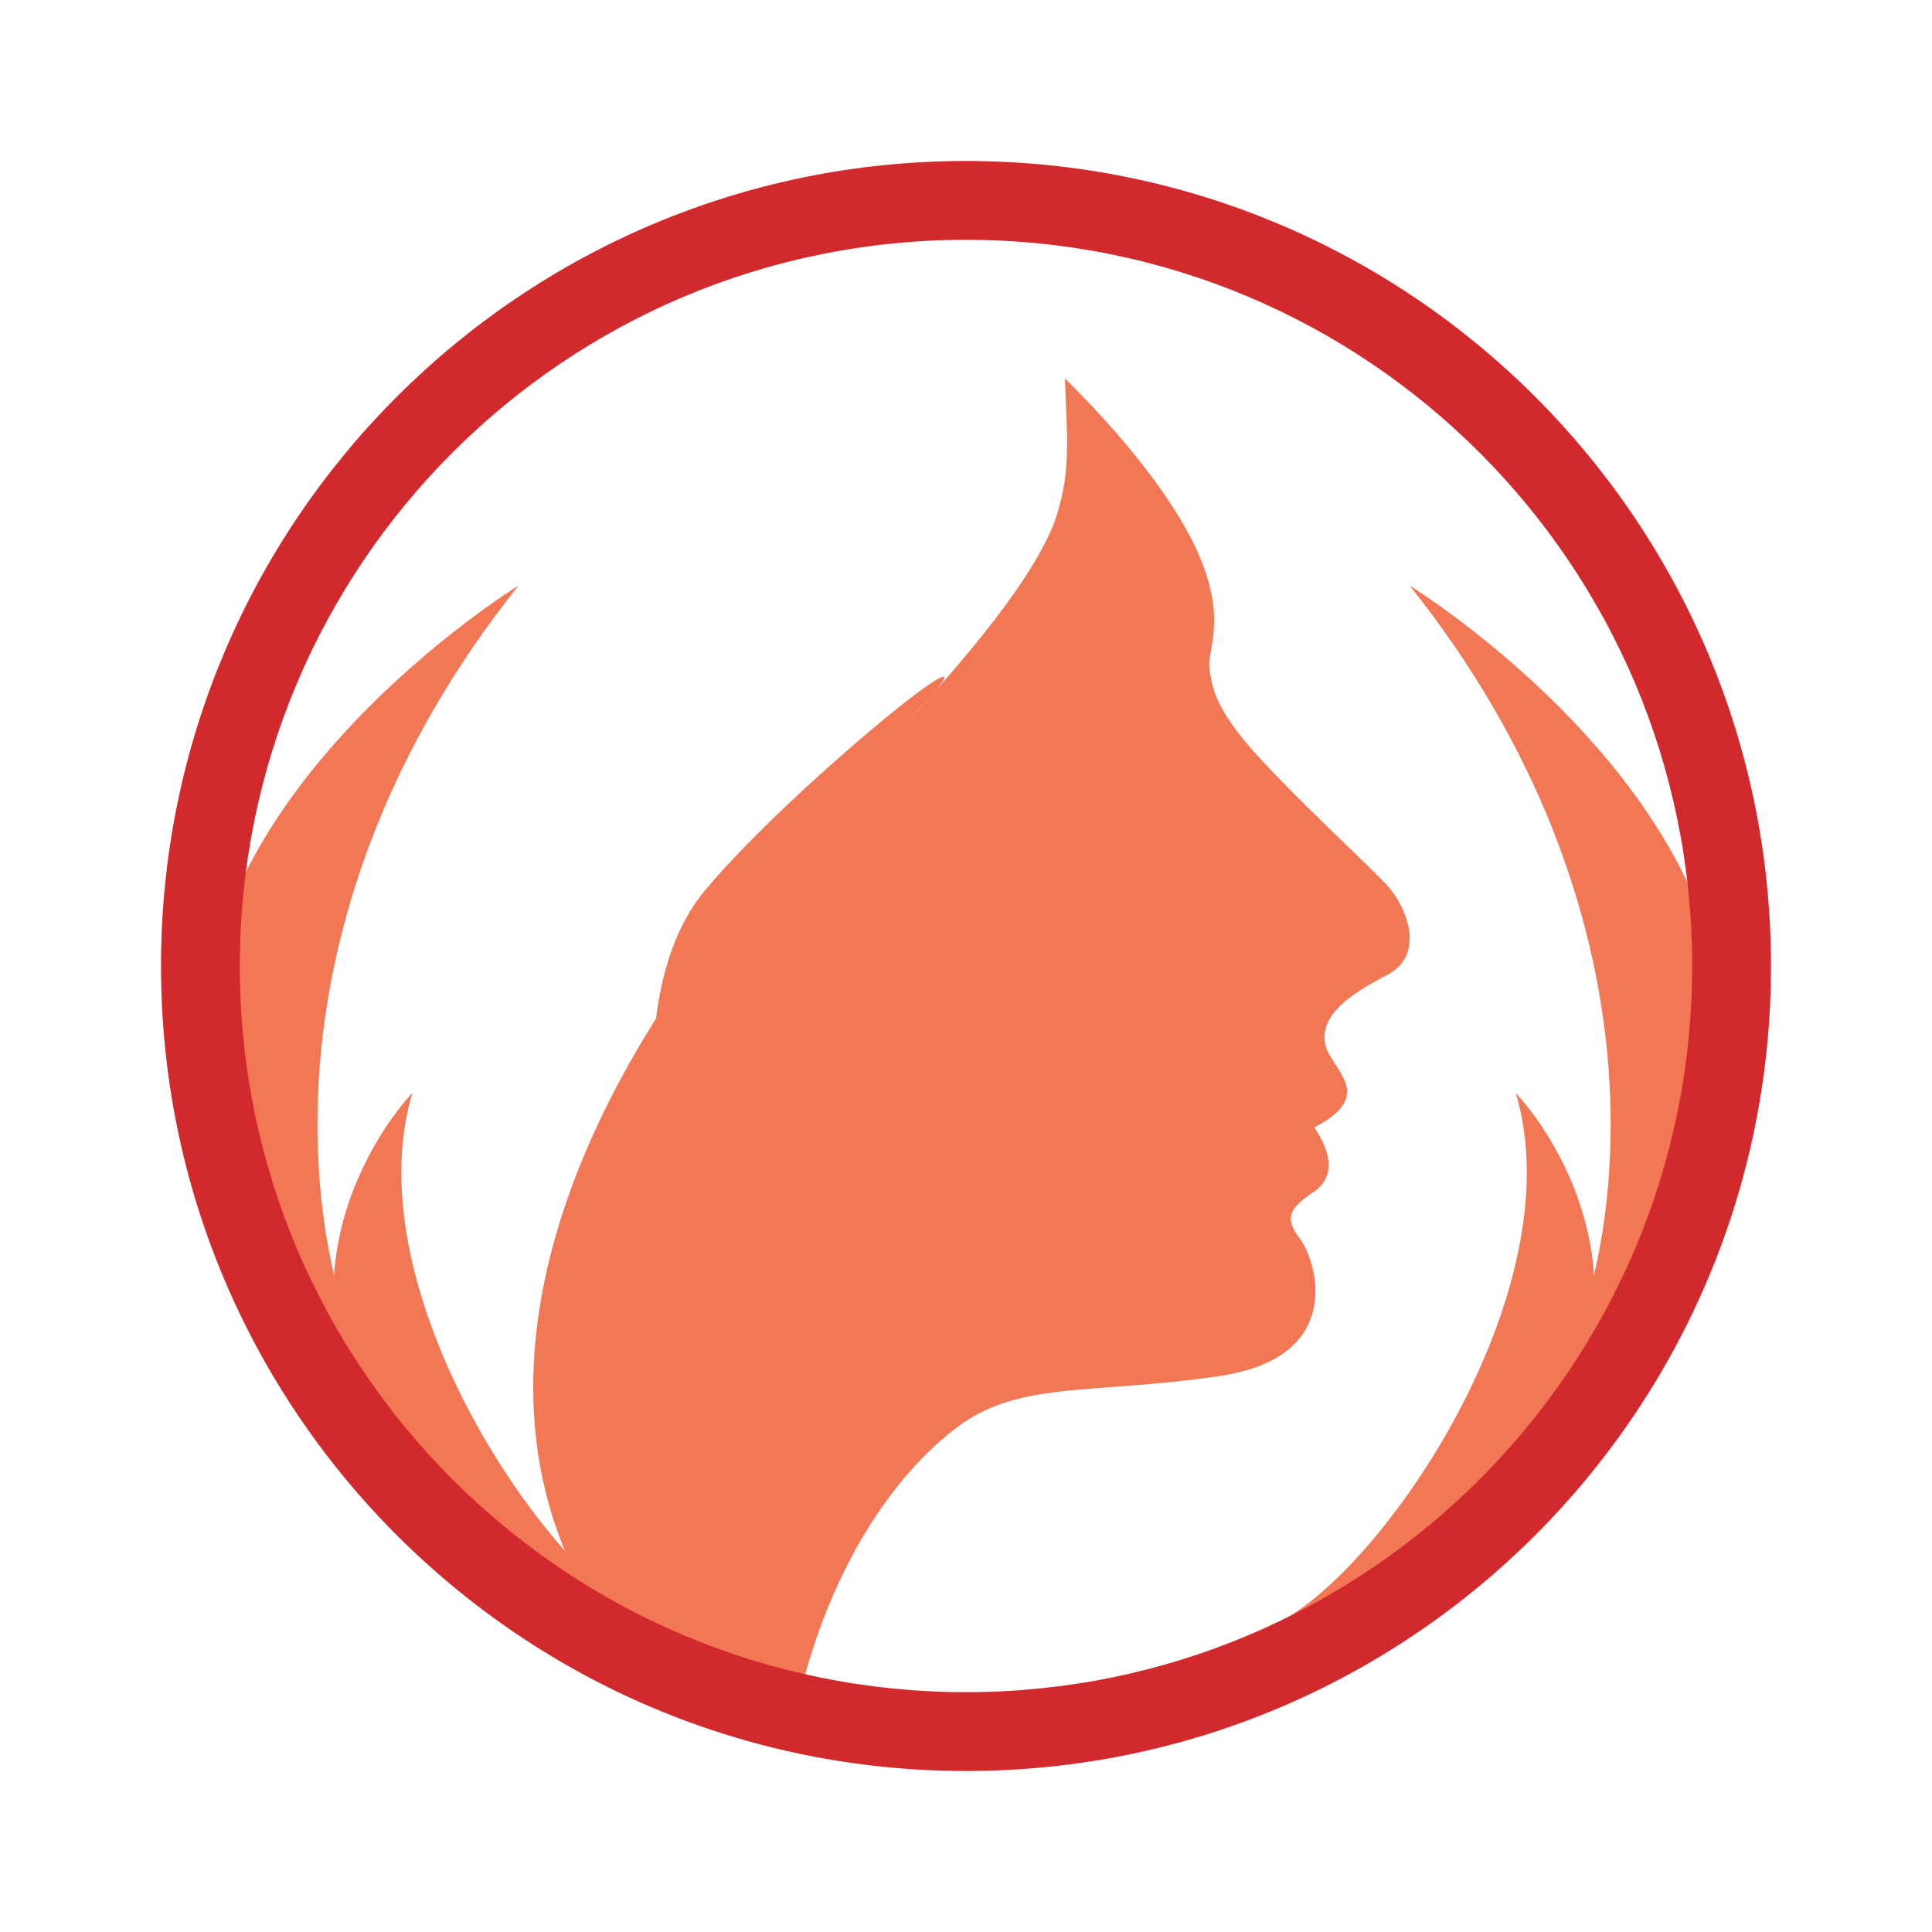 <?xml version="1.0" encoding="utf-8"?>
<!-- Generator: Adobe Illustrator 16.0.0, SVG Export Plug-In . SVG Version: 6.00 Build 0)  -->
<!DOCTYPE svg PUBLIC "-//W3C//DTD SVG 1.1//EN" "http://www.w3.org/Graphics/SVG/1.1/DTD/svg11.dtd">
<svg version="1.1" id="Layer_1" xmlns="http://www.w3.org/2000/svg" xmlns:xlink="http://www.w3.org/1999/xlink" x="0px" y="0px"
	 width="540px" height="540px" viewBox="0 0 540 540" enable-background="new 0 0 540 540" xml:space="preserve">
<g>
	<path fill="#F27755" d="M295.568,143.377c-7.012,23.555-46.936,64.067-69.677,87.518
		c-49.932,51.481-101.205,137.416-64.259,210.782c8.521,16.923,43.415,33.394,60.034,40.312
		c8.829-43.271,28.448-69.873,45.727-82.996c17.526-13.297,38.432-9.089,73.841-14.458c35.413-5.374,26.561-32.642,22.022-38.429
		c-4.542-5.776-2.488-8.676,3.706-12.804c6.213-4.135,5.368-10.743,0.418-18.185c18.189-9.507,3.715-16.524,2.898-23.971
		c-0.821-7.428,6.19-12.808,17.342-18.587c11.18-5.791,5.374-19.424,0-25.202c-5.358-5.796-24.364-23.144-36.354-36.371
		c-11.975-13.227-12.394-19.011-13.215-23.962c-0.83-4.961,4.95-13.322-2.763-31.504c-6.453-15.242-21.304-33.677-37.646-49.729
		C298.323,123.148,299.209,131.152,295.568,143.377z"/>
	<path fill="#F27755" d="M394.01,163.679c0,0,94.884,58.275,88.142,136.268c-6.742,77.997-75.448,136.215-50.188,92.395
		C457.213,348.524,465.654,253.494,394.01,163.679z"/>
	<path fill="#F27755" d="M423.657,305.487c0,0,37.918,38.872,14.342,90.265c-23.586,51.396-107.926,74.558-77.677,56.046
		C390.576,433.283,439.543,358.201,423.657,305.487z"/>
	<path fill="#F27755" d="M144.914,163.679c0,0-94.888,58.275-88.145,136.268c6.739,77.997,75.445,136.215,50.194,92.395
		C81.702,348.524,73.264,253.494,144.914,163.679z"/>
	<path fill="#F27755" d="M115.258,305.487c0,0-37.907,38.872-14.332,90.265c23.581,51.396,107.923,74.558,77.669,56.046
		C148.345,433.283,99.377,358.201,115.258,305.487z"/>
	<path fill="#F27755" d="M258.111,196.865c-31.899,34.332-81.429,124.428-52.547,184.935
		c-24.553-37.319-32.653-103.771-8.744-132.65C220.734,220.27,283.21,169.84,258.111,196.865z"/>
	<path fill="#D2292D" d="M270,45C145.738,45,45.002,145.734,45.002,269.999C45.002,394.261,145.738,495,270,495
		c124.271,0,224.998-100.739,224.998-225.001C494.998,145.734,394.271,45,270,45z M270,472.967
		c-112.091,0-202.969-90.873-202.969-202.968c0-112.094,90.878-202.967,202.969-202.967c112.096,0,202.97,90.873,202.97,202.967
		C472.97,382.094,382.096,472.967,270,472.967z"/>
</g>
</svg>
